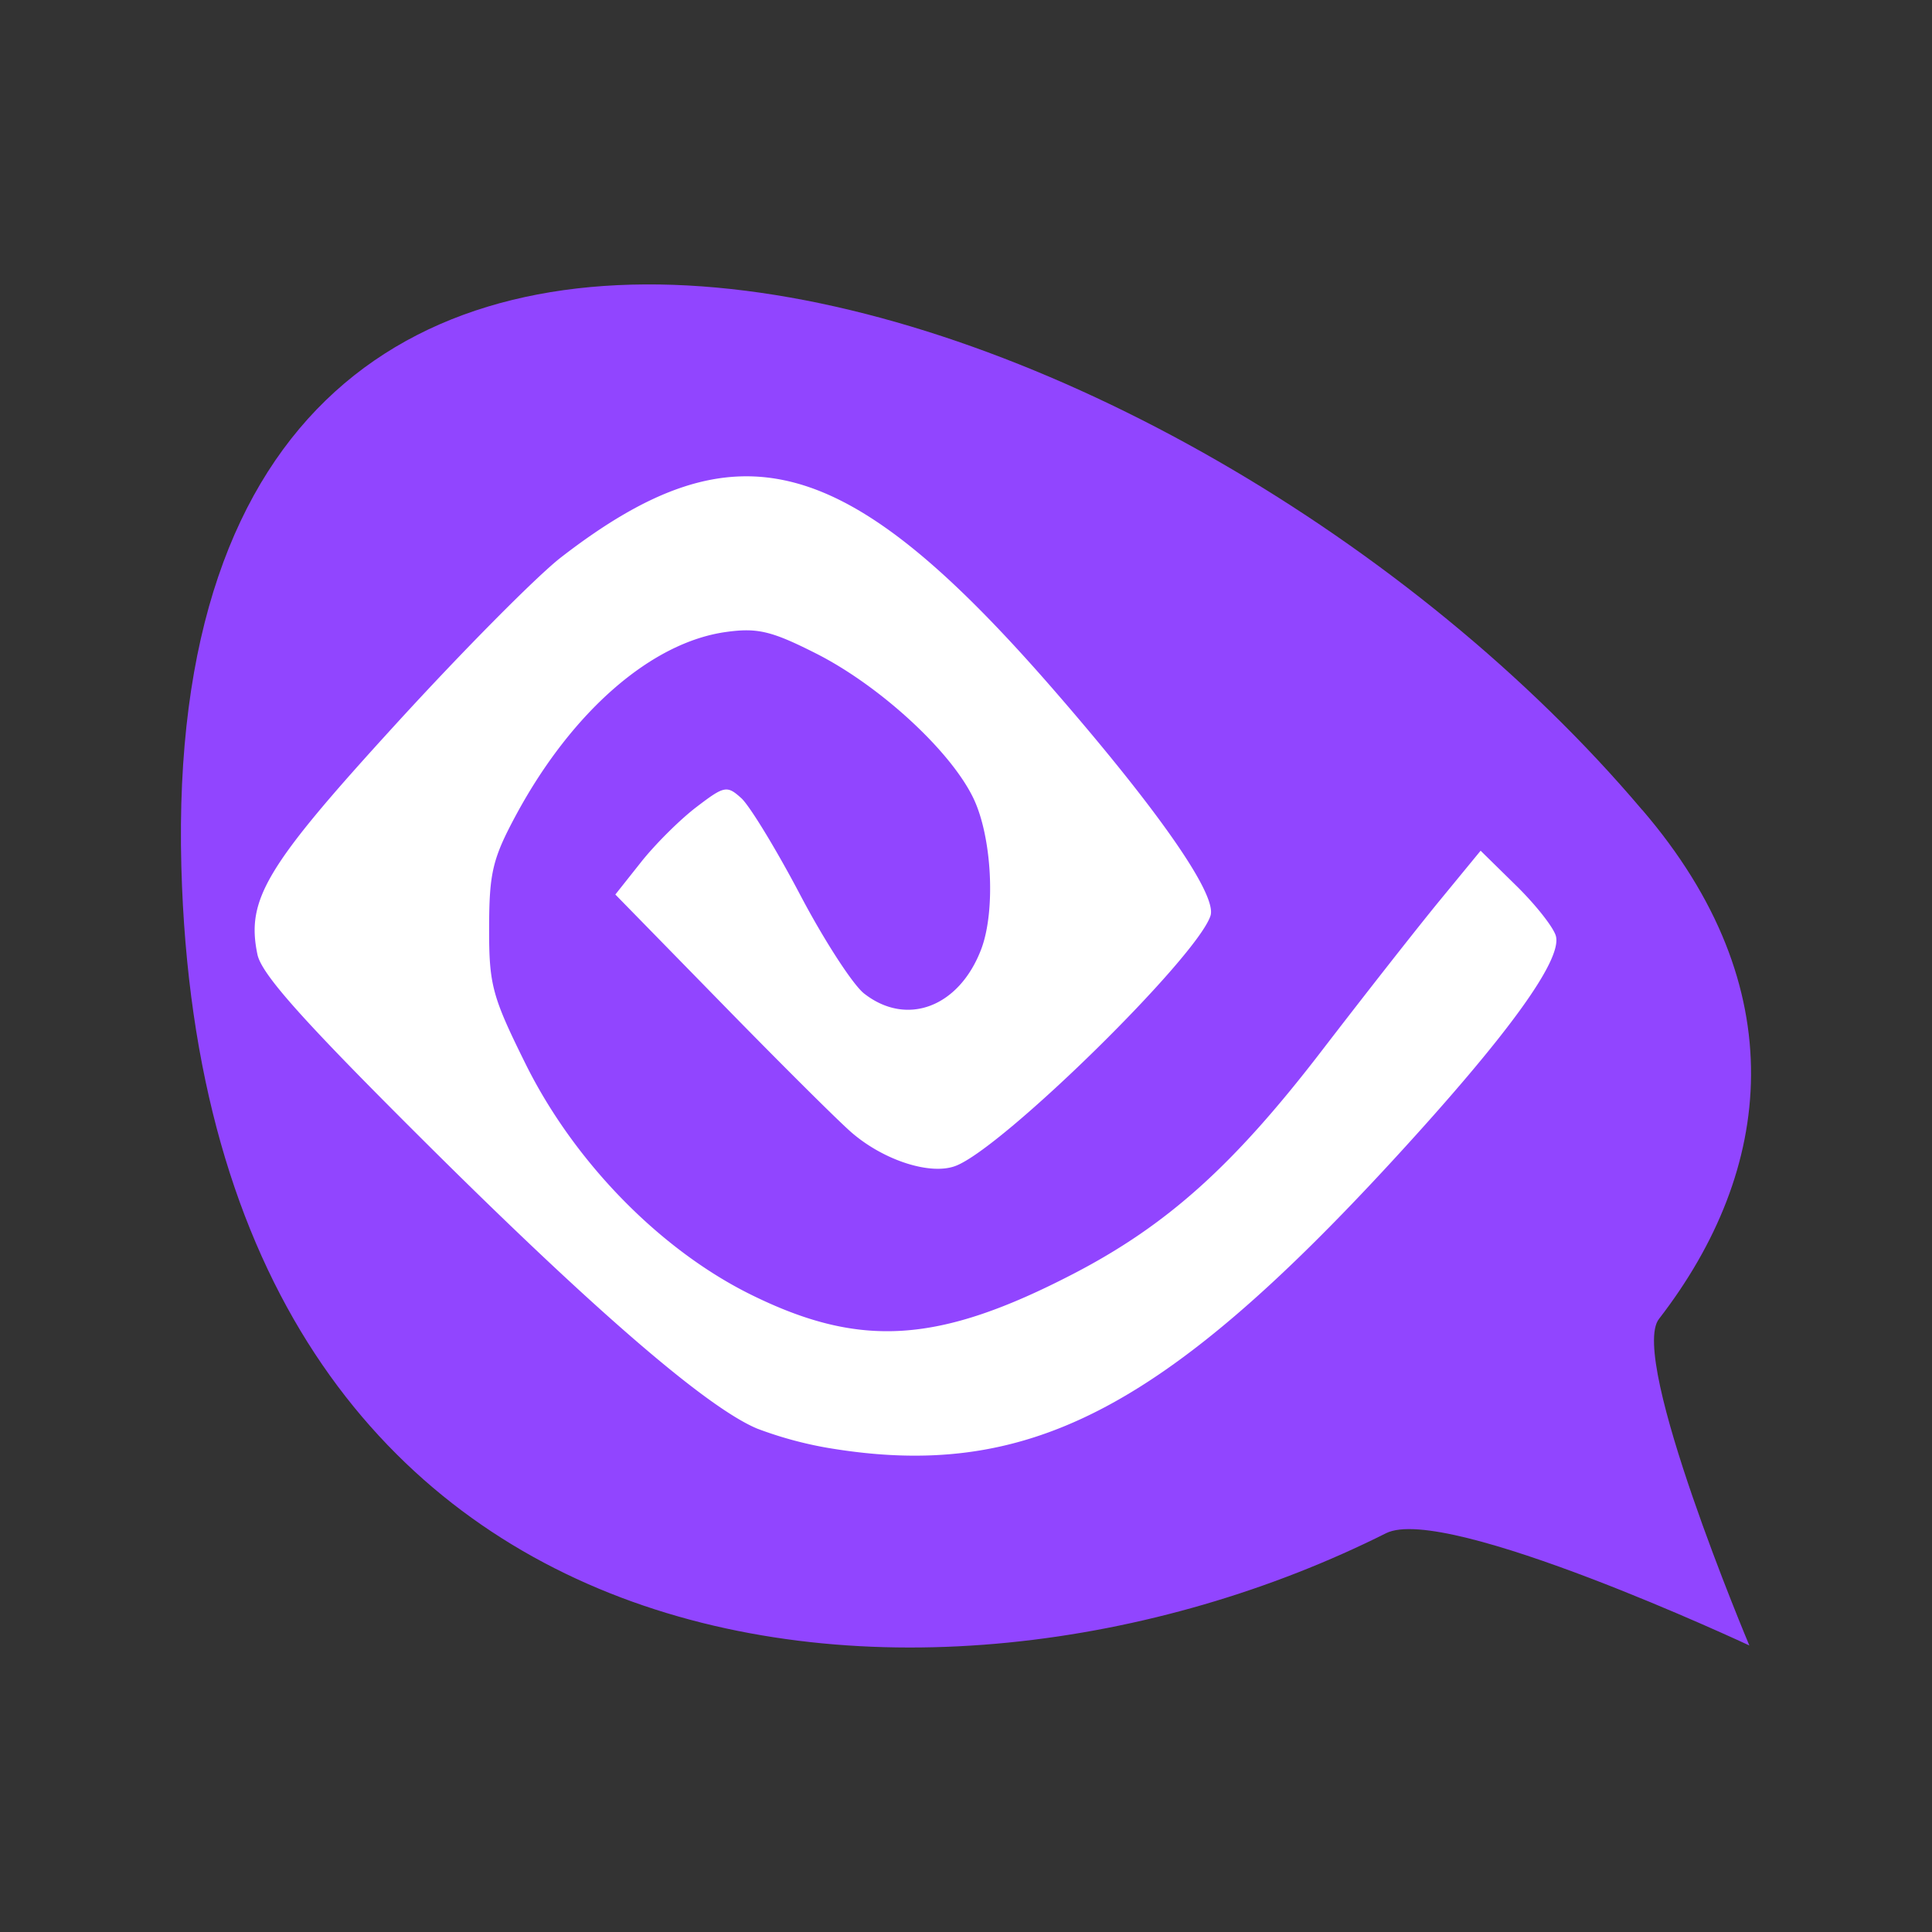 <?xml version="1.0" encoding="UTF-8" standalone="no"?>
<svg
   width="30mm"
   height="30mm"
   viewBox="0 0 30 30"
   version="1.1"
   id="svg190"
   sodipodi:docname="effie-logo3b-new-pink_C.svg"
   inkscape:export-filename="effie-logo3b-new-pink.png"
   inkscape:export-xdpi="300"
   inkscape:export-ydpi="300"
   inkscape:version="1.2.1 (9c6d41e, 2022-07-14)"
   xmlns:inkscape="http://www.inkscape.org/namespaces/inkscape"
   xmlns:sodipodi="http://sodipodi.sourceforge.net/DTD/sodipodi-0.dtd"
   xmlns="http://www.w3.org/2000/svg"
   xmlns:svg="http://www.w3.org/2000/svg">
  <rect x="0" y="0" width="30" height="30" fill="#333333" stroke="none"/>
  <defs
     id="defs194" />
  <sodipodi:namedview
     id="namedview192"
     pagecolor="#ffffff"
     bordercolor="#000000"
     borderopacity="0.25"
     inkscape:showpageshadow="2"
     inkscape:pageopacity="0.0"
     inkscape:pagecheckerboard="0"
     inkscape:deskcolor="#d1d1d1"
     inkscape:document-units="mm"
     showgrid="false"
     inkscape:zoom="2.0813889"
     inkscape:cx="113.1456"
     inkscape:cy="51.888429"
     inkscape:window-width="1309"
     inkscape:window-height="614"
     inkscape:window-x="0"
     inkscape:window-y="38"
     inkscape:window-maximized="0"
     inkscape:current-layer="svg190" />
  <path
     d="m 25.5,12.577 c -7.093,-8.385 -23.071,-13.48 -22.684,0.883 0.349,12.899 11.615,13.906 18.706,10.348 0.925,-0.464 5.642,1.743 5.642,1.743 0,0 -1.879,-4.458 -1.404,-5.07 1.79,-2.315 2.11,-5.147 -0.26,-7.906"
     style="fill:#9145ff;fill-opacity:1;stroke-width:0.321"
     id="path182" />
  <path
     d="m 12.862,22.484 a 6,6 0 0 1 -1.103,-0.3 C 10.977,21.858 9.235,20.355 6.609,17.743 4.702,15.846 4.06,15.127 3.997,14.819 3.82,13.968 4.129,13.453 6.131,11.261 7.174,10.118 8.335,8.946 8.711,8.655 c 2.74,-2.12 4.435,-1.656 7.696,2.109 1.612,1.86 2.491,3.132 2.39,3.454 -0.205,0.641 -3.225,3.608 -3.958,3.886 -0.388,0.148 -1.109,-0.082 -1.612,-0.515 -0.199,-0.171 -1.106,-1.073 -2.016,-2.005 L 9.555,13.89 9.954,13.387 c 0.219,-0.277 0.605,-0.661 0.86,-0.855 0.433,-0.331 0.474,-0.34 0.698,-0.137 0.13,0.119 0.541,0.793 0.912,1.498 0.371,0.706 0.818,1.396 0.993,1.534 0.663,0.52 1.478,0.212 1.82,-0.69 0.226,-0.599 0.166,-1.748 -0.125,-2.348 -0.356,-0.735 -1.455,-1.744 -2.443,-2.243 -0.688,-0.348 -0.907,-0.4 -1.392,-0.333 -1.16,0.159 -2.393,1.232 -3.26,2.835 -0.368,0.683 -0.42,0.9 -0.422,1.753 -0.002,0.893 0.045,1.067 0.565,2.117 0.753,1.521 2.086,2.886 3.5,3.585 1.701,0.84 2.915,0.762 5.011,-0.325 1.452,-0.754 2.484,-1.68 3.85,-3.458 0.67,-0.872 1.5,-1.93 1.844,-2.348 l 0.626,-0.762 0.553,0.543 c 0.304,0.298 0.581,0.65 0.616,0.783 0.098,0.374 -0.752,1.545 -2.506,3.454 -3.612,3.93 -5.723,5.008 -8.792,4.494"
     style="fill:#ffffff;stroke:none;stroke-width:0"
     id="path184" />
</svg>

